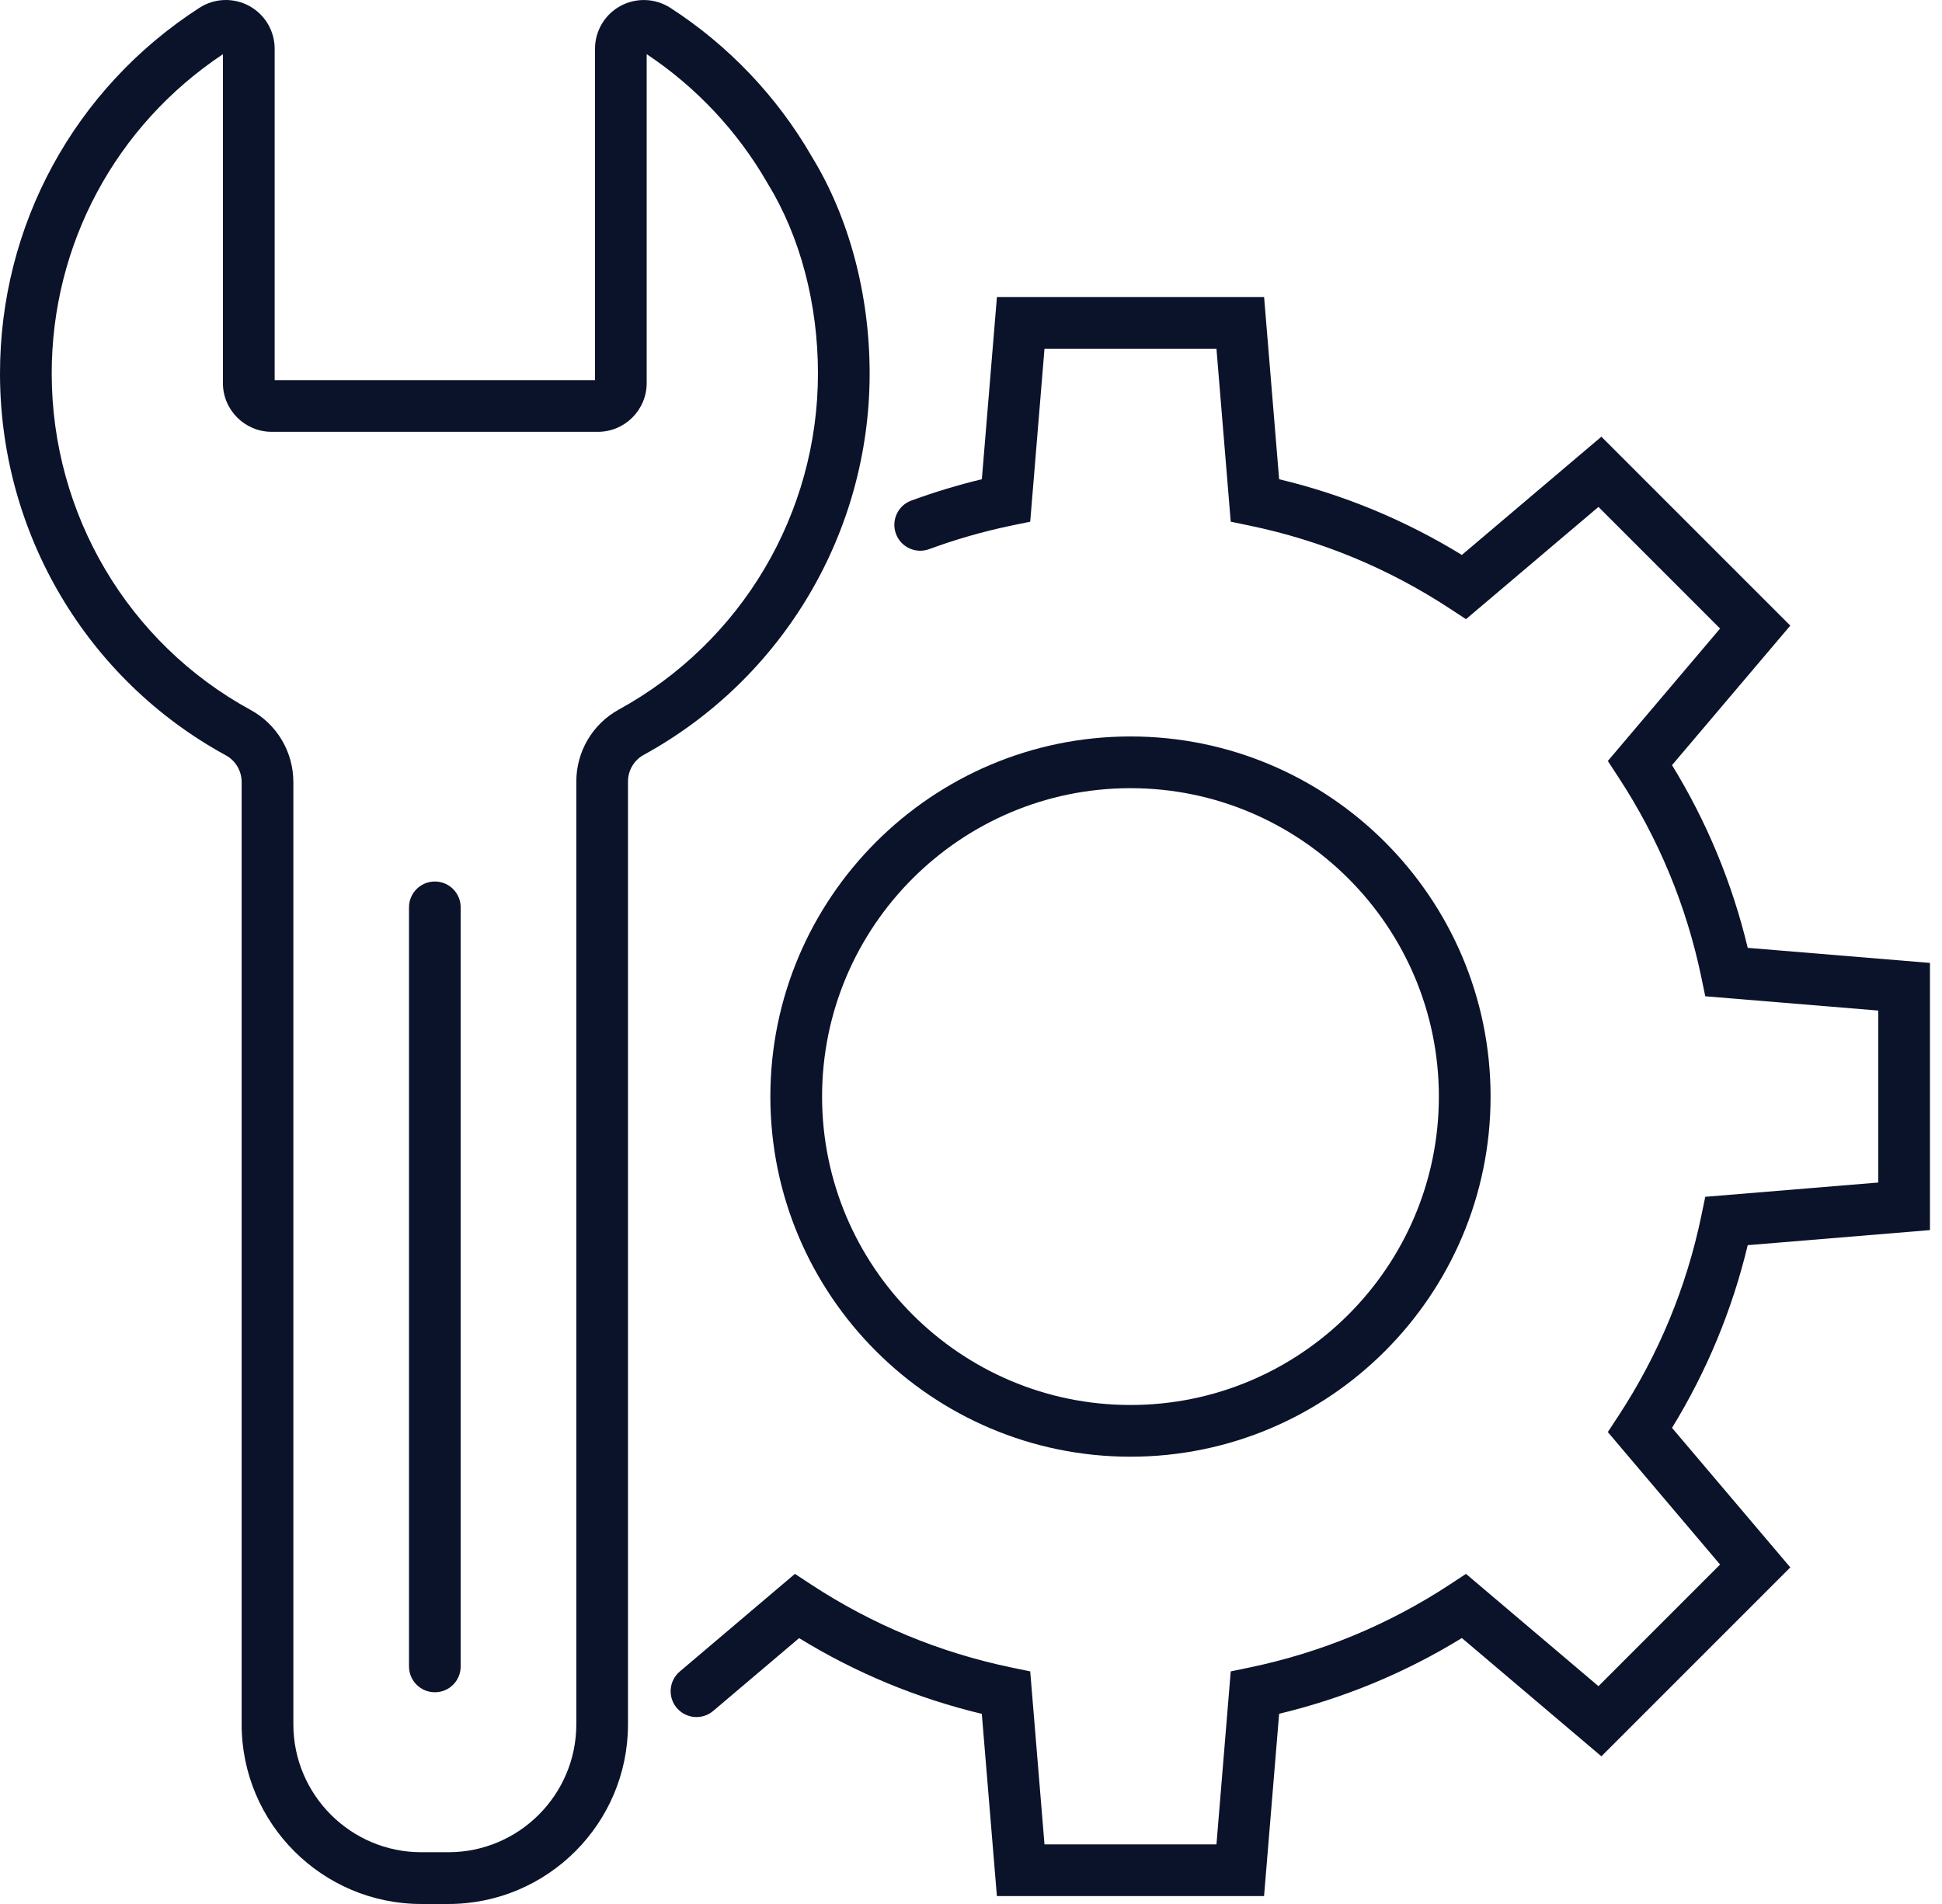 <svg width="51" height="50" viewBox="0 0 51 50" fill="none" xmlns="http://www.w3.org/2000/svg">
<path d="M29.688 38.254C24.474 38.254 20.231 34.011 20.231 28.797C20.231 23.583 24.474 19.34 29.688 19.34C34.902 19.34 39.145 23.583 39.145 28.797C39.145 34.011 34.902 38.254 29.688 38.254ZM29.688 20.698C25.223 20.698 21.589 24.331 21.589 28.797C21.589 33.262 25.223 36.896 29.688 36.896C34.154 36.896 37.787 33.262 37.787 28.797C37.787 24.331 34.154 20.698 29.688 20.698Z" fill="#0B132B"/>
<path d="M33.196 49.793H26.18L25.784 45.007C24.086 44.6 22.476 43.933 20.986 43.018L18.73 44.93C18.445 45.173 18.016 45.137 17.773 44.851C17.531 44.566 17.566 44.137 17.852 43.895L20.876 41.331L21.301 41.61C22.909 42.665 24.677 43.398 26.558 43.789L27.055 43.892L27.43 48.435H31.946L32.321 43.892L32.817 43.789C34.697 43.398 36.467 42.665 38.075 41.61L38.499 41.331L41.978 44.28L45.172 41.086L42.224 37.607L42.502 37.183C43.557 35.575 44.29 33.805 44.68 31.925L44.783 31.429L49.326 31.054V26.538L44.783 26.163L44.68 25.666C44.289 23.786 43.556 22.018 42.502 20.409L42.224 19.984L45.172 16.506L41.978 13.312L38.499 16.26L38.075 15.982C36.467 14.927 34.698 14.194 32.817 13.803L32.321 13.7L31.946 9.157H27.43L27.055 13.7L26.558 13.803C25.827 13.955 25.101 14.163 24.4 14.421C24.049 14.55 23.658 14.37 23.529 14.018C23.399 13.666 23.579 13.275 23.931 13.146C24.536 12.924 25.157 12.736 25.785 12.585L26.181 7.799H33.197L33.592 12.585C35.291 12.992 36.901 13.659 38.391 14.573L42.055 11.468L47.016 16.429L43.91 20.093C44.825 21.583 45.491 23.193 45.898 24.891L50.684 25.287V32.303L45.898 32.699C45.491 34.397 44.824 36.006 43.91 37.497L47.016 41.161L42.055 46.122L38.391 43.016C36.901 43.931 35.291 44.597 33.592 45.005L33.196 49.793Z" fill="#0B132B"/>
<path d="M11.774 50H11.065C8.463 50 6.346 47.883 6.346 45.282V20.538C6.346 20.245 6.188 19.976 5.932 19.836C2.277 17.843 0.004 14.005 5.37356e-06 9.818C-0.004 5.917 1.954 2.323 5.237 0.205C5.631 -0.05 6.133 -0.068 6.545 0.156C6.957 0.38 7.213 0.812 7.213 1.281V9.983H15.626V1.281C15.626 0.812 15.882 0.381 16.293 0.157C16.706 -0.068 17.21 -0.049 17.606 0.207C19.129 1.19 20.412 2.539 21.316 4.107C22.297 5.706 22.838 7.73 22.838 9.807C22.838 13.977 20.565 17.816 16.904 19.824C16.65 19.964 16.492 20.232 16.492 20.524V45.282C16.493 47.884 14.376 50 11.774 50ZM5.855 1.423C3.034 3.299 1.354 6.427 1.358 9.817C1.362 13.507 3.363 16.889 6.582 18.644C7.274 19.021 7.704 19.747 7.704 20.537V45.281C7.704 47.133 9.212 48.641 11.065 48.641H11.774C13.627 48.641 15.135 47.133 15.135 45.281V20.523C15.135 19.735 15.563 19.011 16.252 18.633C19.478 16.864 21.481 13.482 21.481 9.806C21.481 7.973 21.011 6.199 20.155 4.809L20.145 4.792C19.37 3.446 18.278 2.283 16.983 1.422V10.059C16.983 10.766 16.408 11.34 15.702 11.34H7.135C6.429 11.34 5.854 10.766 5.854 10.059V1.423H5.855Z" fill="#0B132B"/>
<path d="M11.42 44.44C11.045 44.44 10.741 44.136 10.741 43.761V23.827C10.741 23.453 11.045 23.149 11.42 23.149C11.795 23.149 12.098 23.453 12.098 23.827V43.761C12.099 44.136 11.796 44.44 11.42 44.44Z" fill="#0B132B"/>
</svg>
